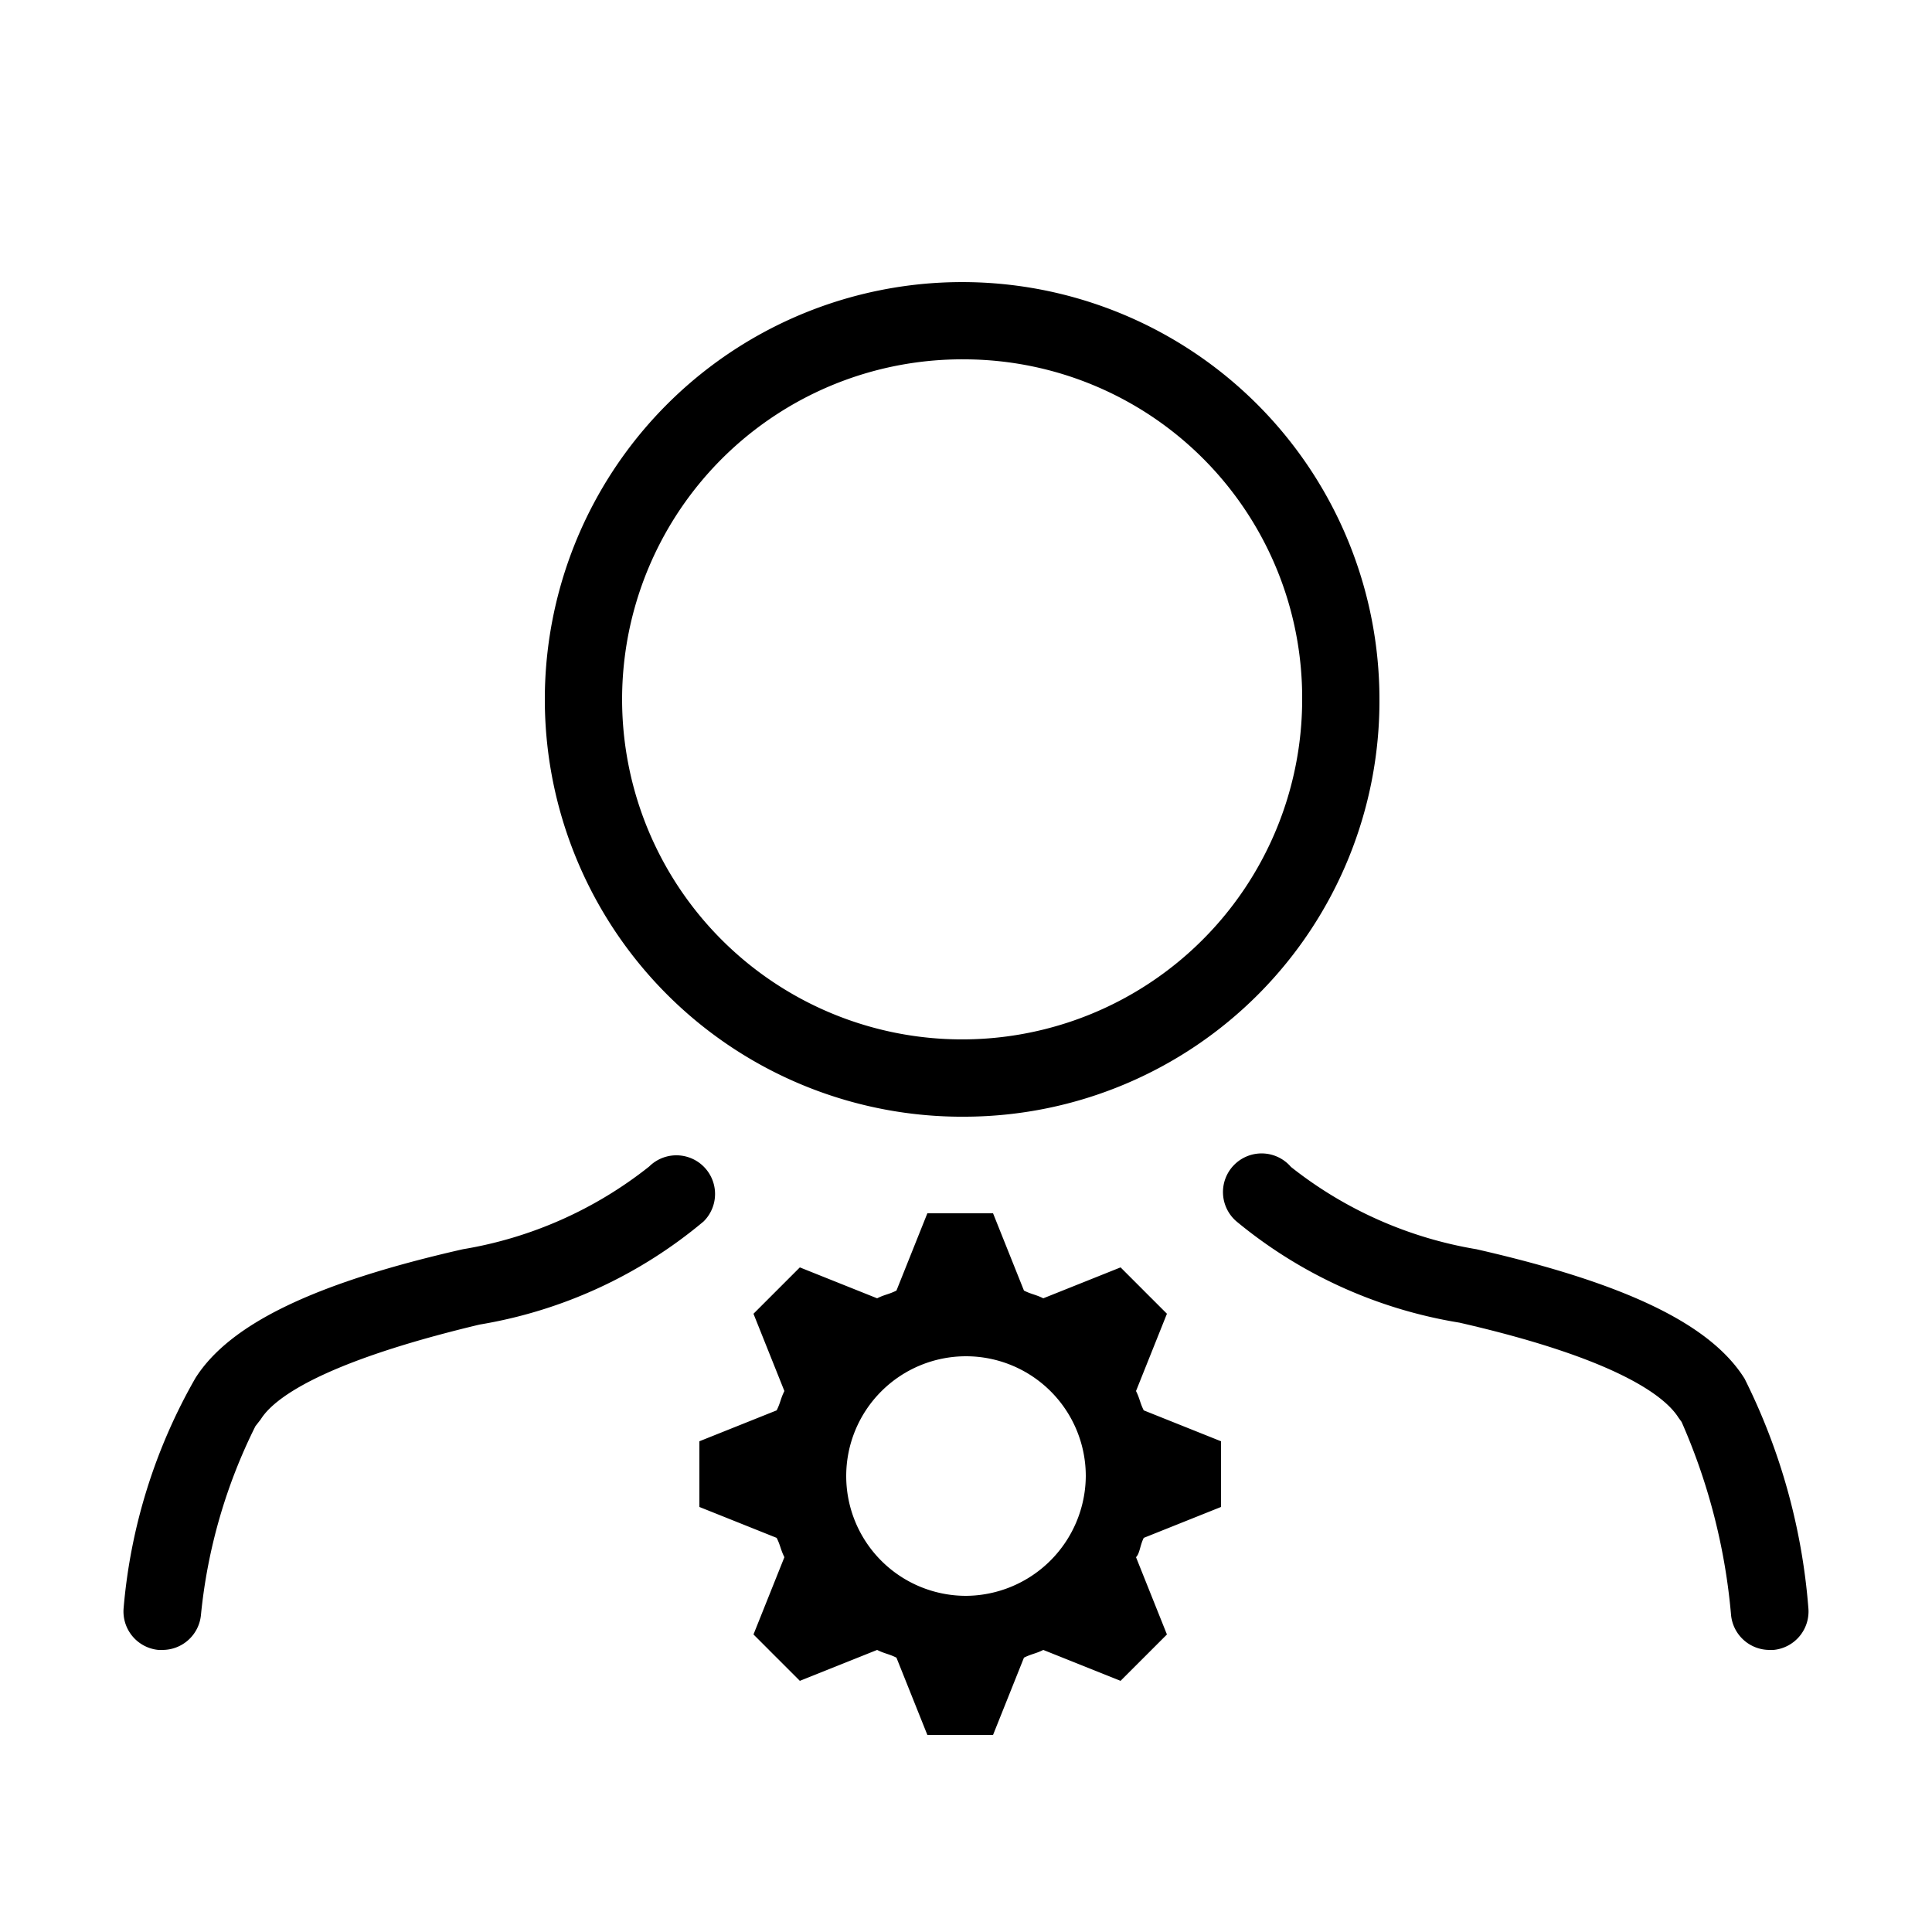 <svg id="Layer_1" data-name="Layer 1" xmlns="http://www.w3.org/2000/svg" viewBox="0 0 50 50"><defs><style>.cls-1{fill:#000;}</style></defs><title>PIDadmin</title><g id="Layer_1-2" data-name="Layer 1"><path class="cls-1" d="M31.6,39V37.3l-2-.8c-.1-.2-.1-.3-.2-.5l.8-2L29,32.8l-2,.8c-.2-.1-.3-.1-.5-.2l-.8-2H24l-.8,2c-.2.1-.3.1-.5.2l-2-.8L19.5,34l.8,2c-.1.2-.1.3-.2.5l-2,.8V39l2,.8c.1.2.1.3.2.5l-.8,2,1.2,1.2,2-.8c.2.1.3.1.5.2l.8,2h1.7l.8-2c.2-.1.3-.1.5-.2l2,.8,1.2-1.2-.8-2c.1-.1.1-.3.2-.5ZM25,41.3a3.1,3.1,0,1,1,3.1-3.1A3.12,3.12,0,0,1,25,41.3Z"/><path class="cls-1" d="M25,28.9A10.8,10.8,0,1,1,35.7,18.1,10.76,10.76,0,0,1,25,28.9ZM25,9.3a8.8,8.8,0,1,0,8.7,8.8A8.76,8.76,0,0,0,25,9.3Z"/><path class="cls-1" d="M4.2,42.7H4.1a1,1,0,0,1-.9-1.09,14.42,14.42,0,0,1,1.86-5.95c.89-1.4,3.09-2.46,6.92-3.33a10.52,10.52,0,0,0,4.82-2.14,1,1,0,0,1,1.41,1.42,12.11,12.11,0,0,1-5.8,2.67c-4.19,1-5.35,1.95-5.66,2.45l-.14.18A14,14,0,0,0,5.2,41.8,1,1,0,0,1,4.2,42.7Z"/><path class="cls-1" d="M45.8,42.7a1,1,0,0,1-1-.9,15.79,15.79,0,0,0-1.28-5l-.08-.11c-.32-.51-1.48-1.5-5.67-2.46A12.09,12.09,0,0,1,32,31.61a1,1,0,1,1,1.41-1.41,10.52,10.52,0,0,0,4.8,2.13c3.86.88,6.06,1.94,6.94,3.35h0a16.08,16.08,0,0,1,1.65,5.93,1,1,0,0,1-.9,1.09Z"/></g></svg>
